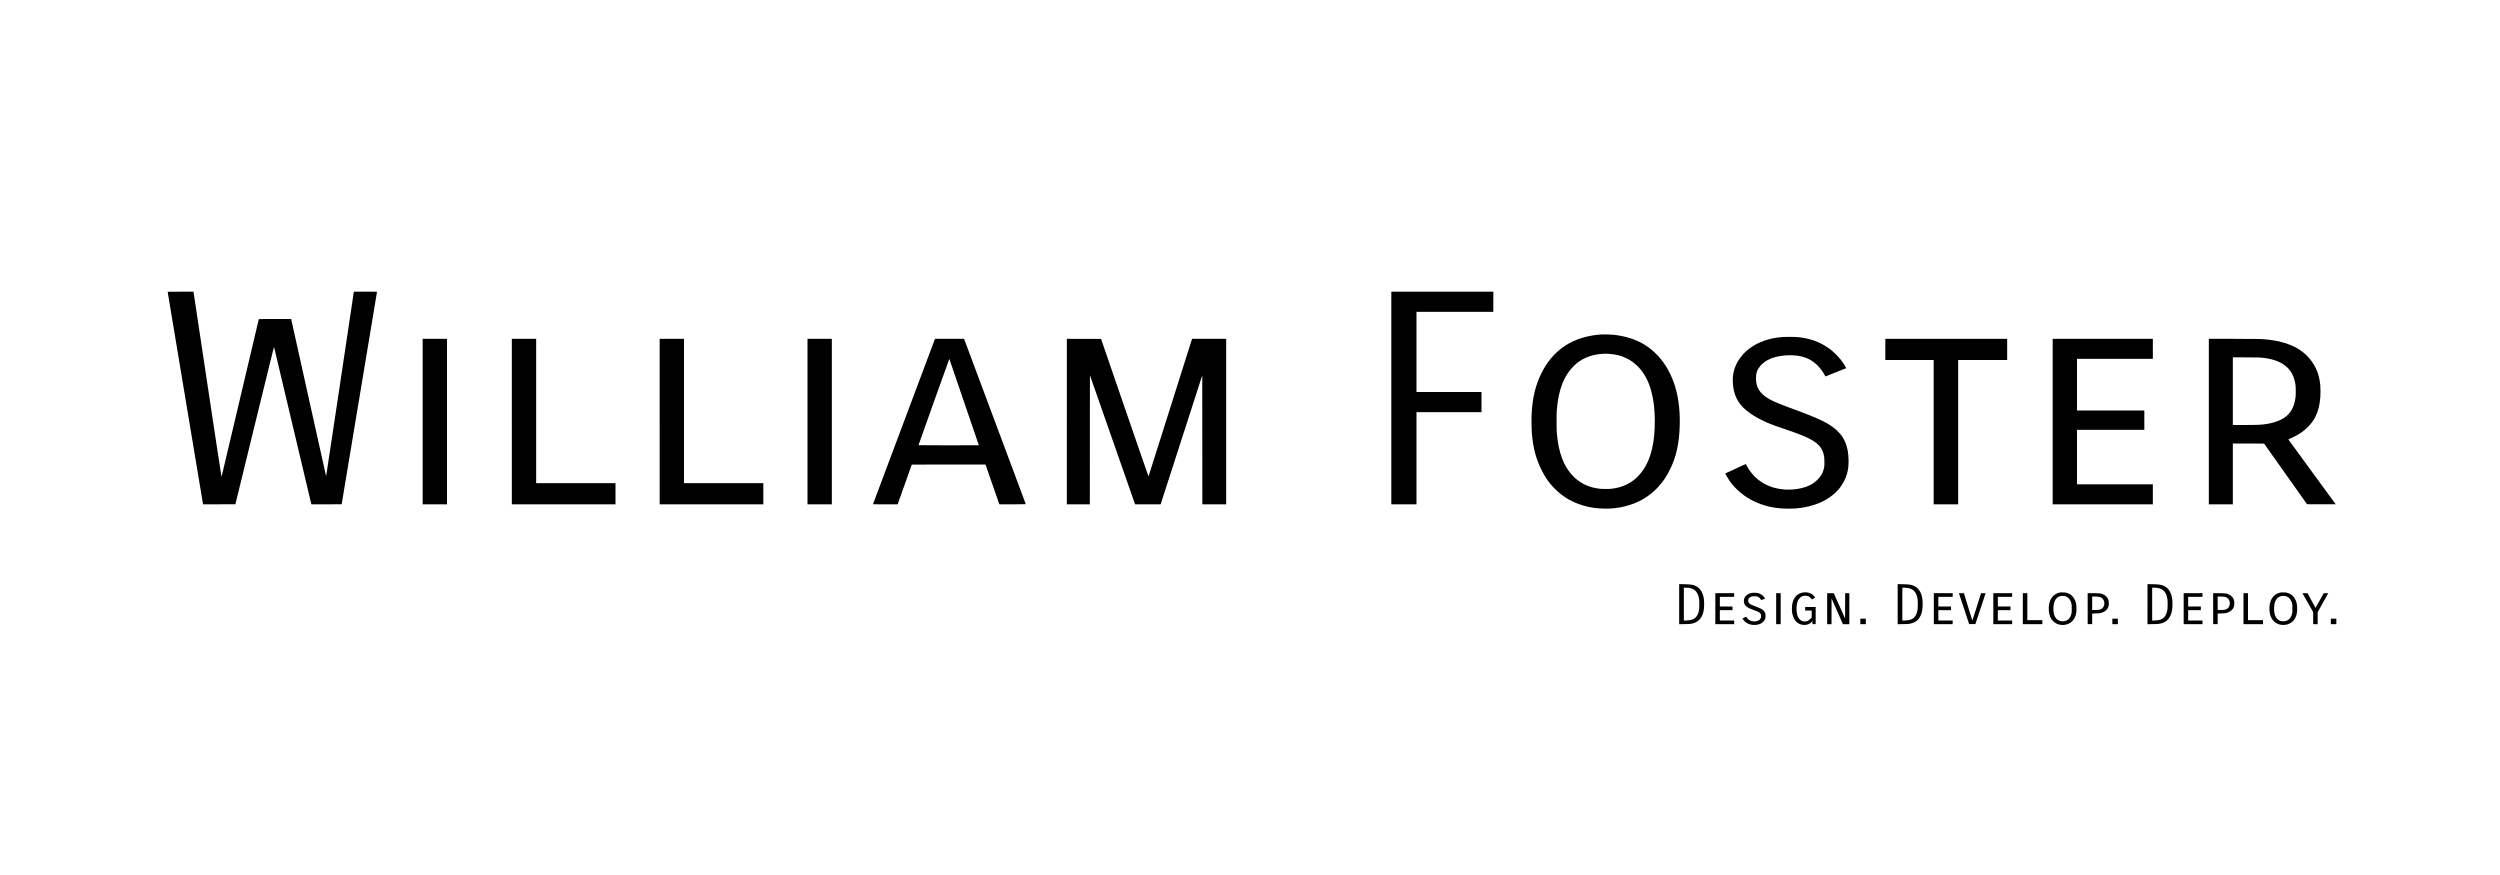 <?xml version="1.0" standalone="no"?>
<!DOCTYPE svg PUBLIC "-//W3C//DTD SVG 20010904//EN"
 "http://www.w3.org/TR/2001/REC-SVG-20010904/DTD/svg10.dtd">
<svg version="1.0" xmlns="http://www.w3.org/2000/svg"
 width="15000pt" height="5250pt" viewBox="0 0 15000 5250"
 preserveAspectRatio="xMidYMid meet">
<g transform="translate(0,5250) scale(0.1,-0.1)"
fill="#000000" stroke="none">
<path d="M10060 34993 c0 -5 477 -2876 1061 -6381 l1062 -6372 970 2 970 3
1156 4728 c765 3131 1158 4722 1163 4710 6 -14 2157 -9079 2224 -9375 l16 -68
909 0 c500 0 909 2 909 5 0 3 477 2867 1060 6365 583 3498 1060 6367 1060
6375 0 13 -83 15 -694 15 l-695 0 -6 -42 c-308 -2084 -1654 -11048 -1658
-11038 -3 8 -472 2117 -1042 4685 -570 2569 -1041 4689 -1047 4713 l-10 42
-969 0 c-913 0 -968 -1 -973 -17 -3 -10 -505 -2137 -1116 -4728 -611 -2590
-1114 -4718 -1118 -4728 -4 -11 -353 2276 -841 5520 -458 3046 -836 5550 -838
5566 l-5 27 -774 0 c-426 0 -774 -3 -774 -7z"/>
<path d="M83480 28620 l0 -6380 755 0 755 0 0 2765 0 2765 1950 0 1950 0 0
605 0 605 -1950 0 -1950 0 0 2405 0 2405 2305 0 2305 0 0 605 0 605 -3060 0
-3060 0 0 -6380z"/>
<path d="M96062 32430 c-677 -40 -1377 -231 -1897 -517 -716 -393 -1283 -1001
-1675 -1798 -363 -736 -536 -1448 -591 -2435 -15 -264 -6 -950 15 -1200 73
-844 237 -1479 550 -2125 251 -518 536 -913 915 -1269 465 -437 965 -723 1595
-911 422 -126 795 -183 1261 -192 467 -9 817 28 1245 133 790 194 1418 550
1955 1106 318 329 550 668 776 1133 381 785 549 1569 575 2680 22 961 -110
1858 -378 2569 -262 694 -604 1236 -1064 1686 -445 435 -922 721 -1524 915
-313 100 -696 179 -1020 210 -200 18 -556 26 -738 15z m440 -1160 c430 -24
768 -107 1096 -270 797 -396 1325 -1169 1552 -2274 87 -424 127 -823 137
-1361 23 -1332 -209 -2355 -695 -3065 -138 -202 -357 -440 -537 -583 -392
-313 -871 -497 -1424 -548 -189 -17 -586 -7 -756 19 -434 67 -754 187 -1085
407 -456 302 -820 774 -1049 1358 -173 442 -282 959 -333 1582 -18 216 -18
1144 0 1350 77 902 256 1554 573 2088 162 273 398 548 634 739 410 331 949
527 1533 557 81 5 154 9 162 9 8 1 95 -3 192 -8z"/>
<path d="M106980 32283 c-525 -38 -960 -142 -1397 -333 -572 -251 -1033 -651
-1315 -1140 -228 -396 -323 -802 -298 -1270 40 -731 300 -1255 835 -1681 290
-231 542 -388 920 -574 359 -177 582 -265 1199 -474 1096 -372 1526 -547 1854
-752 151 -94 226 -152 327 -254 146 -146 235 -296 294 -492 52 -178 66 -291
66 -553 -1 -205 -3 -248 -23 -337 -63 -291 -173 -486 -401 -714 -201 -201
-425 -335 -721 -433 -601 -199 -1362 -205 -1955 -16 -428 137 -790 355 -1096
660 -181 181 -367 436 -467 641 -26 54 -50 98 -55 99 -6 0 -1216 -558 -1225
-565 -11 -10 127 -259 222 -400 367 -544 923 -1011 1546 -1295 528 -241 1034
-368 1630 -410 189 -13 602 -13 788 0 1139 81 2089 512 2652 1204 159 196 319
477 405 710 136 370 180 791 134 1291 -77 844 -443 1407 -1219 1875 -312 188
-858 428 -1615 710 -1364 508 -1639 619 -1900 769 -573 330 -805 690 -805
1252 0 311 70 514 252 735 287 347 762 561 1393 628 595 63 1129 -10 1523
-208 381 -192 723 -535 949 -954 25 -48 47 -88 48 -90 3 -4 1237 488 1247 497
4 4 -32 72 -80 151 -162 267 -287 426 -521 661 -203 202 -331 308 -556 458
-534 355 -1093 538 -1830 601 -108 9 -693 11 -805 3z"/>
<path d="M25360 27205 l0 -4965 730 0 730 0 0 4965 0 4965 -730 0 -730 0 0
-4965z"/>
<path d="M30710 27205 l0 -4965 3110 0 3110 0 0 635 0 635 -2380 0 -2380 0 0
4330 0 4330 -730 0 -730 0 0 -4965z"/>
<path d="M39580 27205 l0 -4965 3110 0 3110 0 0 635 0 635 -2380 0 -2380 0 0
4330 0 4330 -730 0 -730 0 0 -4965z"/>
<path d="M48450 27205 l0 -4965 730 0 730 0 0 4965 0 4965 -730 0 -730 0 0
-4965z"/>
<path d="M56089 32143 c-51 -132 -3703 -9872 -3706 -9885 -5 -17 35 -18 735
-18 l740 0 26 73 c15 39 206 576 425 1192 l398 1120 2210 3 2211 2 12 -32 c6
-18 187 -537 402 -1153 215 -616 397 -1139 405 -1162 l15 -43 795 0 c459 0
793 4 791 9 -1 5 -835 2239 -1853 4965 l-1850 4956 -873 0 -872 0 -11 -27z
m1757 -3770 c486 -1420 884 -2585 884 -2588 0 -3 -814 -5 -1810 -5 -995 0
-1810 3 -1810 8 0 19 1845 5190 1849 5180 2 -7 401 -1175 887 -2595z"/>
<path d="M64010 27205 l0 -4965 690 0 690 0 2 3874 3 3873 1355 -3873 1355
-3874 766 0 767 0 56 173 c30 94 592 1835 1248 3869 l1193 3696 3 -3869 2
-3869 715 0 715 0 0 4965 0 4965 -1023 0 -1024 0 -1303 -4122 c-717 -2268
-1306 -4128 -1309 -4134 -3 -6 -645 1848 -1427 4120 l-1421 4131 -1026 3
-1027 2 0 -4965z"/>
<path d="M113120 31535 l0 -635 1450 0 1450 0 0 -4330 0 -4330 735 0 735 0 0
4330 0 4330 1470 0 1470 0 0 635 0 635 -3655 0 -3655 0 0 -635z"/>
<path d="M123160 27205 l0 -4965 3005 0 3005 0 0 600 0 600 -2275 0 -2275 0 0
1635 0 1635 2020 0 2020 0 0 580 0 580 -2020 0 -2020 0 0 1550 0 1550 2275 0
2275 0 0 600 0 600 -3005 0 -3005 0 0 -4965z"/>
<path d="M132530 27205 l0 -4965 720 0 720 0 0 1825 0 1825 937 -2 938 -3
1283 -1810 c706 -995 1286 -1816 1290 -1823 6 -10 186 -12 866 -10 l858 3
-1421 1942 c-782 1068 -1421 1945 -1421 1950 0 4 46 26 103 47 159 61 438 206
587 305 409 270 741 624 925 983 169 328 267 715 305 1192 13 166 13 547 -1
701 -50 587 -222 1058 -542 1488 -601 807 -1579 1225 -3057 1307 -110 6 -775
10 -1637 10 l-1453 0 0 -4965z m3235 3831 c640 -80 1069 -240 1404 -522 300
-252 481 -604 558 -1086 23 -143 26 -629 4 -778 -65 -467 -210 -790 -467
-1045 -302 -299 -803 -495 -1459 -570 -252 -28 -467 -35 -1147 -35 l-688 0 0
2031 0 2030 833 -4 c691 -4 854 -7 962 -21z"/>
<path d="M100750 16250 l0 -1202 323 5 c281 4 334 7 419 26 324 71 503 208
633 484 82 173 114 334 122 613 8 280 -16 484 -79 664 -85 241 -217 399 -413
495 -175 85 -295 104 -692 112 l-313 6 0 -1203z m560 980 c387 -47 584 -267
640 -716 15 -114 14 -424 -1 -545 -42 -348 -178 -559 -417 -646 -90 -33 -233
-53 -379 -53 l-123 0 0 985 0 985 98 0 c54 0 136 -5 182 -10z"/>
<path d="M113860 16250 l0 -1202 323 5 c281 4 334 7 419 26 324 71 503 208
633 484 82 173 114 334 122 613 8 280 -16 484 -79 664 -85 241 -217 399 -413
495 -175 85 -295 104 -692 112 l-313 6 0 -1203z m560 980 c387 -47 584 -267
640 -716 15 -114 14 -424 -1 -545 -42 -348 -178 -559 -417 -646 -90 -33 -233
-53 -379 -53 l-123 0 0 985 0 985 98 0 c54 0 136 -5 182 -10z"/>
<path d="M128850 16250 l0 -1202 323 5 c281 4 334 7 419 26 324 71 503 208
633 484 82 173 114 334 122 613 8 280 -16 484 -79 664 -85 241 -217 399 -413
495 -175 85 -295 104 -692 112 l-313 6 0 -1203z m560 980 c387 -47 584 -267
640 -716 15 -114 14 -424 -1 -545 -42 -348 -178 -559 -417 -646 -90 -33 -233
-53 -379 -53 l-123 0 0 985 0 985 98 0 c54 0 136 -5 182 -10z"/>
<path d="M108110 16936 c-109 -29 -167 -55 -244 -110 -202 -144 -316 -374
-346 -697 -25 -266 14 -527 108 -714 120 -240 287 -368 536 -406 212 -33 441
48 547 195 l29 39 0 -35 c0 -19 3 -63 6 -97 l7 -61 93 0 94 0 0 515 0 515
-315 0 -315 0 0 -105 0 -105 195 0 195 0 0 -212 0 -212 -77 -76 c-43 -42 -98
-88 -123 -103 -92 -53 -223 -71 -326 -43 -264 70 -398 360 -381 821 10 287 74
464 214 595 69 65 136 95 246 113 79 12 193 -2 263 -32 42 -19 138 -106 179
-164 l20 -27 97 59 98 59 -45 61 c-81 110 -210 193 -361 231 -111 29 -280 27
-394 -4z"/>
<path d="M123610 16954 c-229 -44 -397 -151 -515 -328 -135 -203 -192 -469
-166 -769 25 -291 114 -495 283 -652 134 -124 299 -191 498 -202 363 -19 665
167 797 489 68 168 87 297 80 549 -6 221 -29 326 -106 484 -104 211 -254 339
-477 406 -54 17 -103 22 -219 24 -82 2 -161 1 -175 -1z m250 -215 c202 -32
355 -189 422 -434 20 -71 22 -105 22 -315 1 -192 -2 -248 -17 -305 -73 -293
-235 -446 -489 -462 -280 -18 -484 139 -558 430 -59 234 -46 559 30 754 32 84
104 188 157 231 118 92 269 128 433 101z"/>
<path d="M136850 16954 c-229 -44 -397 -151 -515 -328 -135 -203 -192 -469
-166 -769 25 -291 114 -495 283 -652 134 -124 299 -191 498 -202 363 -19 665
167 797 489 68 168 87 297 80 549 -6 221 -29 326 -106 484 -104 211 -254 339
-477 406 -54 17 -103 22 -219 24 -82 2 -161 1 -175 -1z m250 -215 c202 -32
355 -189 422 -434 20 -71 22 -105 22 -315 1 -192 -2 -248 -17 -305 -73 -293
-235 -446 -489 -462 -280 -18 -484 139 -558 430 -59 234 -46 559 30 754 32 84
104 188 157 231 118 92 269 128 433 101z"/>
<path d="M105135 16930 c-321 -51 -522 -258 -502 -517 3 -43 13 -98 22 -123
55 -157 210 -268 530 -380 417 -146 476 -193 478 -379 1 -128 -47 -207 -163
-264 -131 -66 -315 -71 -463 -12 -101 41 -198 129 -256 233 -6 11 -30 3 -119
-39 -62 -28 -112 -55 -112 -59 0 -21 89 -137 146 -189 153 -140 375 -211 618
-198 304 17 529 160 598 380 22 70 26 212 8 292 -17 77 -68 162 -129 216 -71
63 -199 126 -461 224 -248 93 -329 134 -379 191 -92 105 -80 259 27 341 80 61
141 77 292 77 131 1 137 0 200 -30 83 -39 119 -70 168 -143 l39 -58 117 46
117 47 -51 71 c-85 123 -229 220 -380 257 -80 20 -264 28 -345 16z"/>
<path d="M102920 15980 l0 -930 565 0 565 0 0 110 0 110 -430 0 -430 0 0 310
0 310 380 0 380 0 0 110 0 110 -380 0 -380 0 0 290 0 290 430 0 430 0 0 110 0
110 -565 0 -565 0 0 -930z"/>
<path d="M106570 15980 l0 -930 135 0 135 0 0 930 0 930 -135 0 -135 0 0 -930z"/>
<path d="M109630 15980 l0 -930 130 0 130 0 2 769 3 770 340 -770 340 -769
193 0 192 0 0 930 0 930 -125 0 -125 0 -2 -761 -3 -761 -340 761 -340 761
-197 0 -198 0 0 -930z"/>
<path d="M116030 15980 l0 -930 565 0 565 0 0 110 0 110 -430 0 -430 0 0 310
0 310 380 0 380 0 0 110 0 110 -380 0 -380 0 0 290 0 290 430 0 430 0 0 110 0
110 -565 0 -565 0 0 -930z"/>
<path d="M117536 16899 c4 -6 143 -424 309 -928 l303 -916 188 0 188 0 307
928 306 927 -136 0 -137 0 -260 -824 c-142 -453 -262 -819 -265 -812 -4 6
-118 377 -255 823 l-249 813 -153 0 c-110 0 -151 -3 -146 -11z"/>
<path d="M119600 15980 l0 -930 565 0 565 0 0 110 0 110 -430 0 -430 0 0 310
0 310 380 0 380 0 0 110 0 110 -380 0 -380 0 0 290 0 290 430 0 430 0 0 110 0
110 -565 0 -565 0 0 -930z"/>
<path d="M121370 15980 l0 -930 585 0 585 0 0 120 0 120 -450 0 -450 0 0 810
0 810 -135 0 -135 0 0 -930z"/>
<path d="M125260 15981 l0 -931 135 0 135 0 0 319 0 319 213 5 c186 4 224 8
309 30 246 65 409 210 463 413 19 70 21 231 5 312 -32 159 -140 297 -291 371
-162 80 -195 84 -606 89 l-363 3 0 -930z m664 714 c139 -25 232 -84 283 -182
92 -173 63 -389 -67 -506 -93 -84 -188 -107 -436 -107 l-174 0 0 405 0 405
158 0 c89 -1 191 -7 236 -15z"/>
<path d="M131020 15980 l0 -930 565 0 565 0 0 110 0 110 -430 0 -430 0 0 310
0 310 380 0 380 0 0 110 0 110 -380 0 -380 0 0 290 0 290 430 0 430 0 0 110 0
110 -565 0 -565 0 0 -930z"/>
<path d="M132790 15981 l0 -931 135 0 135 0 0 319 0 319 213 5 c186 4 224 8
309 30 246 65 409 210 463 413 19 70 21 231 5 312 -32 159 -140 297 -291 371
-162 80 -195 84 -606 89 l-363 3 0 -930z m664 714 c139 -25 232 -84 283 -182
92 -173 63 -389 -67 -506 -93 -84 -188 -107 -436 -107 l-174 0 0 405 0 405
158 0 c89 -1 191 -7 236 -15z"/>
<path d="M134610 15980 l0 -930 585 0 585 0 0 120 0 120 -450 0 -450 0 0 810
0 810 -135 0 -135 0 0 -930z"/>
<path d="M138152 16893 c8 -10 155 -266 326 -569 l312 -550 0 -362 0 -362 135
0 135 0 0 361 0 360 291 522 c160 287 304 543 320 570 l29 47 -139 0 -139 0
-243 -445 c-134 -244 -246 -442 -249 -439 -3 3 -111 202 -240 442 l-235 437
-159 3 c-152 2 -159 2 -144 -15z"/>
<path d="M111620 15215 l0 -165 165 0 165 0 0 165 0 165 -165 0 -165 0 0 -165z"/>
<path d="M126740 15215 l0 -165 165 0 165 0 0 165 0 165 -165 0 -165 0 0 -165z"/>
<path d="M139850 15215 l0 -165 165 0 165 0 0 165 0 165 -165 0 -165 0 0 -165z"/>
</g>
</svg>
